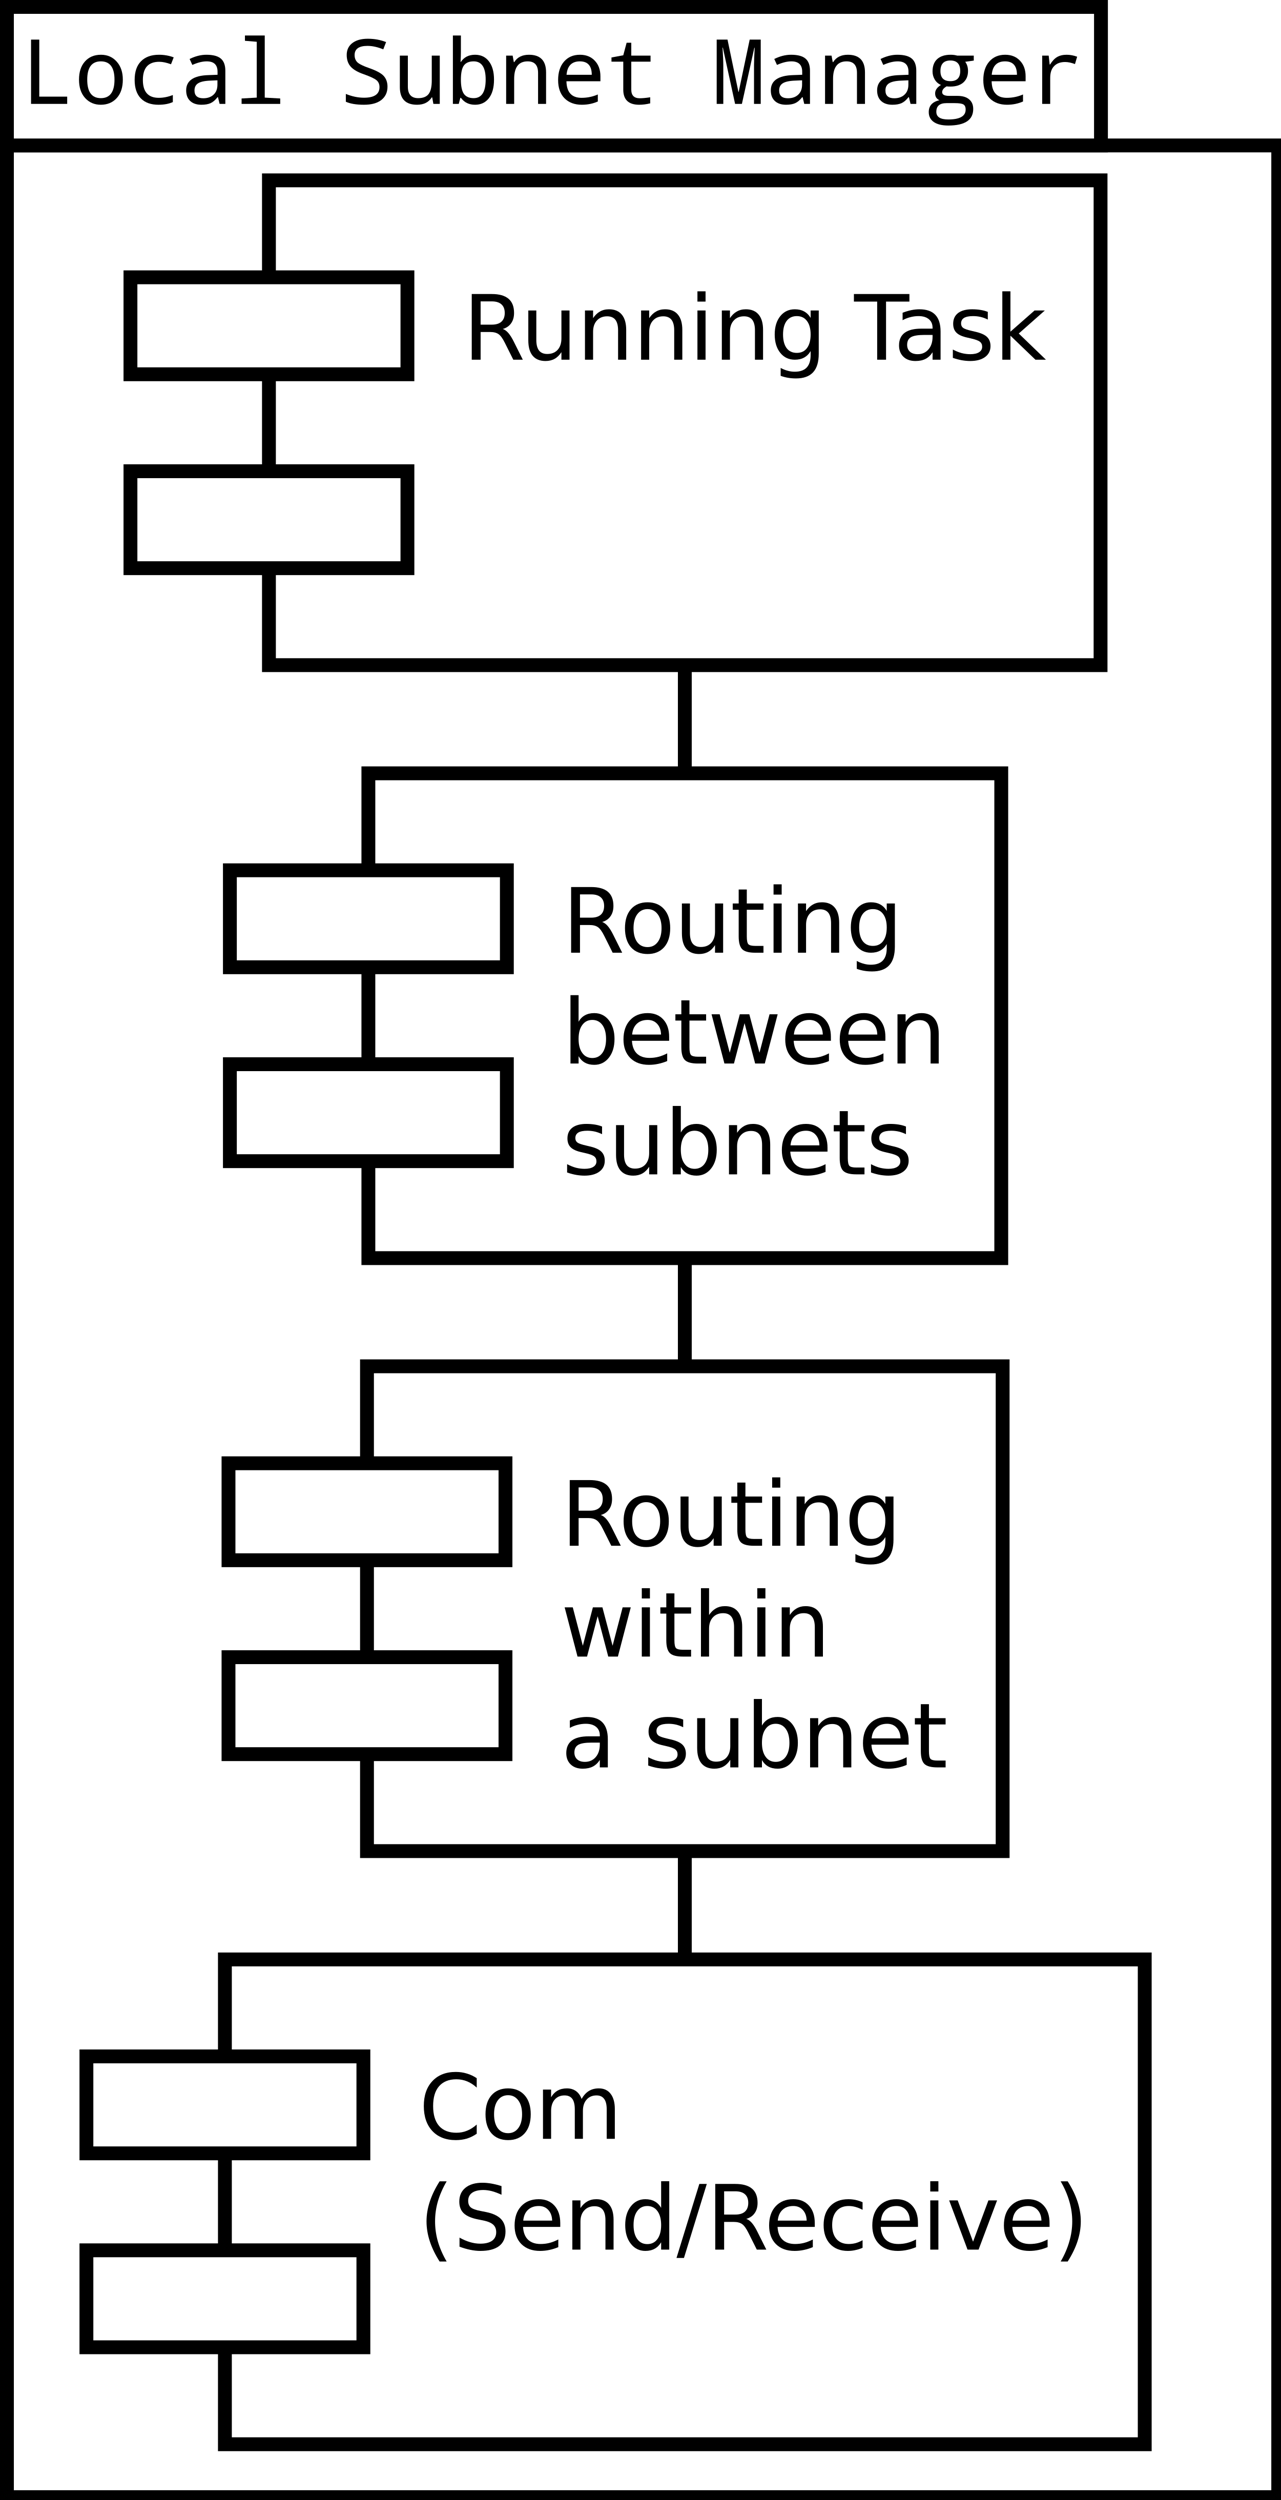 <?xml version="1.0" encoding="UTF-8"?>
<svg xmlns="http://www.w3.org/2000/svg" xmlns:xlink="http://www.w3.org/1999/xlink" width="185pt" height="361pt" viewBox="0 0 185 361" version="1.1">
<defs>
<g>
<symbol overflow="visible" id="glyph0-0">
<path style="stroke:none;" d="M 1.484 0 L 1.484 -9.281 L 2.672 -9.281 L 2.672 -1.047 L 6.703 -1.047 L 6.703 0 Z M 1.484 0 "/>
</symbol>
<symbol overflow="visible" id="glyph0-1">
<path style="stroke:none;" d="M 3.875 0.125 C 2.957 0.125 2.203 -0.203 1.609 -0.859 C 1.023 -1.516 0.734 -2.395 0.734 -3.5 C 0.734 -4.613 1.02 -5.488 1.594 -6.125 C 2.164 -6.77 2.938 -7.094 3.906 -7.094 C 4.832 -7.094 5.586 -6.766 6.172 -6.109 C 6.766 -5.453 7.062 -4.582 7.062 -3.5 C 7.062 -2.375 6.77 -1.488 6.188 -0.844 C 5.602 -0.195 4.832 0.125 3.875 0.125 Z M 3.891 -0.828 C 5.203 -0.828 5.859 -1.719 5.859 -3.5 C 5.859 -5.258 5.203 -6.141 3.891 -6.141 C 2.578 -6.141 1.922 -5.258 1.922 -3.5 C 1.922 -1.719 2.578 -0.828 3.891 -0.828 Z M 3.891 -0.828 "/>
</symbol>
<symbol overflow="visible" id="glyph0-2">
<path style="stroke:none;" d="M 6.734 -6.719 L 6.344 -5.719 C 5.707 -5.957 5.141 -6.078 4.641 -6.078 C 3.066 -6.078 2.281 -5.203 2.281 -3.453 C 2.281 -1.734 3.047 -0.875 4.578 -0.875 C 5.242 -0.875 5.922 -1.008 6.609 -1.281 L 6.609 -0.266 C 6.047 -0.004 5.352 0.125 4.531 0.125 C 3.438 0.125 2.586 -0.18 1.984 -0.797 C 1.391 -1.41 1.094 -2.297 1.094 -3.453 C 1.094 -4.641 1.398 -5.539 2.016 -6.156 C 2.629 -6.781 3.492 -7.094 4.609 -7.094 C 5.359 -7.094 6.066 -6.969 6.734 -6.719 Z M 6.734 -6.719 "/>
</symbol>
<symbol overflow="visible" id="glyph0-3">
<path style="stroke:none;" d="M 5.688 0 L 5.453 -0.969 L 5.391 -0.969 C 5.066 -0.551 4.734 -0.266 4.391 -0.109 C 4.047 0.047 3.602 0.125 3.062 0.125 C 2.375 0.125 1.832 -0.055 1.438 -0.422 C 1.051 -0.785 0.859 -1.297 0.859 -1.953 C 0.859 -3.359 1.938 -4.094 4.094 -4.156 L 5.391 -4.203 L 5.391 -4.641 C 5.391 -5.641 4.867 -6.141 3.828 -6.141 C 3.211 -6.141 2.52 -5.969 1.75 -5.625 L 1.359 -6.484 C 2.18 -6.891 2.988 -7.094 3.781 -7.094 C 4.738 -7.094 5.43 -6.91 5.859 -6.547 C 6.297 -6.18 6.516 -5.594 6.516 -4.781 L 6.516 0 Z M 5.375 -3.406 L 4.344 -3.359 C 3.508 -3.328 2.922 -3.195 2.578 -2.969 C 2.234 -2.75 2.062 -2.406 2.062 -1.938 C 2.062 -1.188 2.484 -0.812 3.328 -0.812 C 3.953 -0.812 4.445 -0.984 4.812 -1.328 C 5.188 -1.672 5.375 -2.156 5.375 -2.781 Z M 5.375 -3.406 "/>
</symbol>
<symbol overflow="visible" id="glyph0-4">
<path style="stroke:none;" d="M 3.375 -8.969 L 1.672 -9.109 L 1.672 -9.875 L 4.531 -9.875 L 4.531 -0.906 L 6.766 -0.781 L 6.766 0 L 1.188 0 L 1.188 -0.781 L 3.375 -0.906 Z M 3.375 -8.969 "/>
</symbol>
<symbol overflow="visible" id="glyph0-5">
<path style="stroke:none;" d=""/>
</symbol>
<symbol overflow="visible" id="glyph0-6">
<path style="stroke:none;" d="M 0.891 -0.312 L 0.891 -1.438 C 1.785 -1.07 2.66 -0.891 3.516 -0.891 C 5.004 -0.891 5.75 -1.398 5.75 -2.422 C 5.75 -2.859 5.598 -3.195 5.297 -3.438 C 4.992 -3.676 4.391 -3.957 3.484 -4.281 C 2.609 -4.582 1.977 -4.945 1.594 -5.375 C 1.207 -5.812 1.016 -6.375 1.016 -7.062 C 1.016 -7.789 1.285 -8.363 1.828 -8.781 C 2.367 -9.195 3.113 -9.406 4.062 -9.406 C 5.031 -9.406 5.91 -9.242 6.703 -8.922 L 6.297 -7.875 C 5.484 -8.207 4.723 -8.375 4.016 -8.375 C 2.773 -8.375 2.156 -7.93 2.156 -7.047 C 2.156 -6.617 2.289 -6.27 2.562 -6 C 2.844 -5.738 3.422 -5.457 4.297 -5.156 C 5.336 -4.789 6.031 -4.41 6.375 -4.016 C 6.727 -3.617 6.906 -3.109 6.906 -2.484 C 6.906 -1.672 6.609 -1.031 6.016 -0.562 C 5.43 -0.102 4.598 0.125 3.516 0.125 C 2.398 0.125 1.523 -0.02 0.891 -0.312 Z M 0.891 -0.312 "/>
</symbol>
<symbol overflow="visible" id="glyph0-7">
<path style="stroke:none;" d="M 5.859 0 L 5.688 -0.938 L 5.625 -0.938 C 5.176 -0.227 4.469 0.125 3.5 0.125 C 1.844 0.125 1.016 -0.723 1.016 -2.422 L 1.016 -6.969 L 2.172 -6.969 L 2.172 -2.484 C 2.172 -1.379 2.672 -0.828 3.672 -0.828 C 4.348 -0.828 4.844 -1.02 5.156 -1.406 C 5.469 -1.801 5.625 -2.453 5.625 -3.359 L 5.625 -6.969 L 6.781 -6.969 L 6.781 0 Z M 5.859 0 "/>
</symbol>
<symbol overflow="visible" id="glyph0-8">
<path style="stroke:none;" d="M 2.156 -0.875 L 2.078 -0.875 L 1.844 0 L 1 0 L 1 -9.875 L 2.156 -9.875 L 2.156 -7.484 C 2.156 -7.141 2.141 -6.664 2.109 -6.062 L 2.156 -6.062 C 2.613 -6.75 3.297 -7.094 4.203 -7.094 C 5.055 -7.094 5.723 -6.773 6.203 -6.141 C 6.691 -5.516 6.938 -4.633 6.938 -3.5 C 6.938 -2.352 6.691 -1.461 6.203 -0.828 C 5.711 -0.191 5.047 0.125 4.203 0.125 C 3.328 0.125 2.645 -0.207 2.156 -0.875 Z M 2.156 -3.5 C 2.156 -2.539 2.301 -1.852 2.594 -1.438 C 2.895 -1.031 3.363 -0.828 4 -0.828 C 5.156 -0.828 5.734 -1.723 5.734 -3.516 C 5.734 -5.266 5.156 -6.141 4 -6.141 C 3.344 -6.141 2.867 -5.938 2.578 -5.531 C 2.297 -5.133 2.156 -4.457 2.156 -3.5 Z M 2.156 -3.5 "/>
</symbol>
<symbol overflow="visible" id="glyph0-9">
<path style="stroke:none;" d="M 5.625 0 L 5.625 -4.484 C 5.625 -5.586 5.125 -6.141 4.125 -6.141 C 2.82 -6.141 2.172 -5.297 2.172 -3.609 L 2.172 0 L 1.016 0 L 1.016 -6.969 L 1.953 -6.969 L 2.125 -6.031 L 2.188 -6.031 C 2.625 -6.738 3.332 -7.094 4.312 -7.094 C 5.957 -7.094 6.781 -6.242 6.781 -4.547 L 6.781 0 Z M 5.625 0 "/>
</symbol>
<symbol overflow="visible" id="glyph0-10">
<path style="stroke:none;" d="M 6.953 -3.266 L 2.047 -3.266 C 2.078 -1.672 2.805 -0.875 4.234 -0.875 C 5.055 -0.875 5.836 -1.035 6.578 -1.359 L 6.578 -0.344 C 5.867 -0.031 5.098 0.125 4.266 0.125 C 3.223 0.125 2.391 -0.188 1.766 -0.812 C 1.148 -1.445 0.844 -2.32 0.844 -3.438 C 0.844 -4.562 1.129 -5.453 1.703 -6.109 C 2.273 -6.766 3.039 -7.094 4 -7.094 C 4.895 -7.094 5.609 -6.805 6.141 -6.234 C 6.68 -5.672 6.953 -4.922 6.953 -3.984 Z M 2.062 -4.203 L 5.703 -4.203 C 5.703 -5.492 5.129 -6.141 3.984 -6.141 C 2.816 -6.141 2.176 -5.492 2.062 -4.203 Z M 2.062 -4.203 "/>
</symbol>
<symbol overflow="visible" id="glyph0-11">
<path style="stroke:none;" d="M 6.469 -0.953 L 6.469 -0.078 C 5.926 0.055 5.395 0.125 4.875 0.125 C 3.344 0.125 2.578 -0.602 2.578 -2.062 L 2.578 -6.094 L 0.875 -6.094 L 0.875 -6.703 L 2.578 -7.016 L 3.062 -8.828 L 3.734 -8.828 L 3.734 -6.969 L 6.516 -6.969 L 6.516 -6.094 L 3.734 -6.094 L 3.734 -2.062 C 3.734 -1.227 4.141 -0.812 4.953 -0.812 C 5.348 -0.812 5.852 -0.859 6.469 -0.953 Z M 6.469 -0.953 "/>
</symbol>
<symbol overflow="visible" id="glyph0-12">
<path style="stroke:none;" d="M 3.375 0 L 1.609 -8.125 L 1.562 -8.125 C 1.633 -7 1.672 -6.141 1.672 -5.547 L 1.672 0 L 0.719 0 L 0.719 -9.281 L 2.281 -9.281 L 3.859 -1.719 L 3.891 -1.719 L 5.484 -9.281 L 7.078 -9.281 L 7.078 0 L 6.109 0 L 6.109 -5.625 C 6.109 -6.062 6.141 -6.891 6.203 -8.109 L 6.156 -8.109 L 4.359 0 Z M 3.375 0 "/>
</symbol>
<symbol overflow="visible" id="glyph0-13">
<path style="stroke:none;" d="M 7.141 -6.969 L 7.141 -6.25 L 5.906 -6.078 C 6.176 -5.723 6.312 -5.273 6.312 -4.734 C 6.312 -4.047 6.086 -3.5 5.641 -3.094 C 5.191 -2.695 4.566 -2.5 3.766 -2.5 C 3.523 -2.5 3.344 -2.508 3.219 -2.531 C 2.789 -2.289 2.578 -2.008 2.578 -1.688 C 2.578 -1.332 2.914 -1.156 3.594 -1.156 L 4.781 -1.156 C 5.52 -1.156 6.082 -0.988 6.469 -0.656 C 6.863 -0.332 7.062 0.129 7.062 0.734 C 7.062 2.328 5.863 3.125 3.469 3.125 C 2.551 3.125 1.848 2.953 1.359 2.609 C 0.879 2.266 0.641 1.789 0.641 1.188 C 0.641 0.281 1.148 -0.289 2.172 -0.531 C 1.766 -0.727 1.562 -1.055 1.562 -1.516 C 1.562 -1.984 1.844 -2.391 2.406 -2.734 C 2.031 -2.891 1.734 -3.145 1.516 -3.5 C 1.297 -3.863 1.188 -4.258 1.188 -4.688 C 1.188 -5.457 1.41 -6.051 1.859 -6.469 C 2.316 -6.883 2.961 -7.094 3.797 -7.094 C 4.16 -7.094 4.477 -7.051 4.75 -6.969 Z M 3.766 -3.281 C 4.711 -3.281 5.188 -3.77 5.188 -4.75 C 5.188 -5.758 4.711 -6.266 3.766 -6.266 C 2.805 -6.266 2.328 -5.754 2.328 -4.734 C 2.328 -3.766 2.805 -3.281 3.766 -3.281 Z M 4.391 -0.109 L 3.203 -0.109 C 2.223 -0.109 1.734 0.305 1.734 1.141 C 1.734 1.879 2.305 2.25 3.453 2.25 C 5.129 2.25 5.969 1.773 5.969 0.828 C 5.969 0.453 5.859 0.203 5.641 0.078 C 5.43 -0.047 5.016 -0.109 4.391 -0.109 Z M 4.391 -0.109 "/>
</symbol>
<symbol overflow="visible" id="glyph0-14">
<path style="stroke:none;" d="M 6.719 -6.812 L 6.406 -5.75 C 5.883 -5.945 5.41 -6.047 4.984 -6.047 C 4.297 -6.047 3.766 -5.848 3.391 -5.453 C 3.016 -5.066 2.828 -4.504 2.828 -3.766 L 2.828 0 L 1.672 0 L 1.672 -6.969 L 2.609 -6.969 L 2.75 -5.688 L 2.812 -5.688 C 3.125 -6.195 3.461 -6.555 3.828 -6.766 C 4.203 -6.984 4.66 -7.094 5.203 -7.094 C 5.703 -7.094 6.207 -7 6.719 -6.812 Z M 6.719 -6.812 "/>
</symbol>
<symbol overflow="visible" id="glyph1-0">
<path style="stroke:none;" d="M 8.375 -8.75 L 8.375 -7.391 C 7.938 -7.797 7.473 -8.098 6.984 -8.297 C 6.504 -8.492 5.988 -8.594 5.438 -8.594 C 4.352 -8.594 3.52 -8.258 2.938 -7.594 C 2.363 -6.938 2.078 -5.984 2.078 -4.734 C 2.078 -3.484 2.363 -2.523 2.938 -1.859 C 3.52 -1.203 4.352 -0.875 5.438 -0.875 C 5.988 -0.875 6.504 -0.973 6.984 -1.172 C 7.473 -1.367 7.938 -1.664 8.375 -2.062 L 8.375 -0.734 C 7.926 -0.422 7.453 -0.188 6.953 -0.031 C 6.453 0.113 5.922 0.188 5.359 0.188 C 3.922 0.188 2.789 -0.25 1.969 -1.125 C 1.145 -2.008 0.734 -3.211 0.734 -4.734 C 0.734 -6.254 1.145 -7.453 1.969 -8.328 C 2.789 -9.211 3.922 -9.656 5.359 -9.656 C 5.922 -9.656 6.453 -9.578 6.953 -9.422 C 7.461 -9.273 7.938 -9.051 8.375 -8.75 Z M 8.375 -8.75 "/>
</symbol>
<symbol overflow="visible" id="glyph1-1">
<path style="stroke:none;" d="M 3.984 -6.297 C 3.359 -6.297 2.863 -6.051 2.5 -5.562 C 2.133 -5.07 1.953 -4.398 1.953 -3.547 C 1.953 -2.691 2.129 -2.02 2.484 -1.531 C 2.848 -1.051 3.348 -0.812 3.984 -0.812 C 4.598 -0.812 5.086 -1.055 5.453 -1.547 C 5.816 -2.035 6 -2.703 6 -3.547 C 6 -4.391 5.816 -5.055 5.453 -5.547 C 5.086 -6.047 4.598 -6.297 3.984 -6.297 Z M 3.984 -7.281 C 4.992 -7.281 5.789 -6.945 6.375 -6.281 C 6.957 -5.625 7.25 -4.711 7.25 -3.547 C 7.25 -2.379 6.957 -1.461 6.375 -0.797 C 5.789 -0.141 4.992 0.188 3.984 0.188 C 2.961 0.188 2.16 -0.141 1.578 -0.797 C 1.004 -1.461 0.719 -2.379 0.719 -3.547 C 0.719 -4.711 1.004 -5.625 1.578 -6.281 C 2.16 -6.945 2.961 -7.281 3.984 -7.281 Z M 3.984 -7.281 "/>
</symbol>
<symbol overflow="visible" id="glyph1-2">
<path style="stroke:none;" d="M 6.766 -5.75 C 7.055 -6.27 7.406 -6.656 7.812 -6.906 C 8.219 -7.156 8.695 -7.281 9.25 -7.281 C 9.988 -7.281 10.555 -7.02 10.953 -6.5 C 11.359 -5.977 11.562 -5.242 11.562 -4.297 L 11.562 0 L 10.391 0 L 10.391 -4.25 C 10.391 -4.938 10.266 -5.441 10.016 -5.766 C 9.773 -6.098 9.41 -6.266 8.922 -6.266 C 8.316 -6.266 7.836 -6.062 7.484 -5.656 C 7.129 -5.258 6.953 -4.711 6.953 -4.016 L 6.953 0 L 5.781 0 L 5.781 -4.25 C 5.781 -4.938 5.66 -5.441 5.422 -5.766 C 5.18 -6.098 4.805 -6.266 4.297 -6.266 C 3.703 -6.266 3.227 -6.062 2.875 -5.656 C 2.531 -5.25 2.359 -4.703 2.359 -4.016 L 2.359 0 L 1.188 0 L 1.188 -7.109 L 2.359 -7.109 L 2.359 -6 C 2.617 -6.438 2.938 -6.758 3.312 -6.969 C 3.688 -7.176 4.129 -7.281 4.641 -7.281 C 5.16 -7.281 5.598 -7.148 5.953 -6.891 C 6.316 -6.629 6.586 -6.25 6.766 -5.75 Z M 6.766 -5.75 "/>
</symbol>
<symbol overflow="visible" id="glyph1-3">
<path style="stroke:none;" d="M 4.031 -9.859 C 3.469 -8.891 3.047 -7.926 2.766 -6.969 C 2.492 -6.02 2.359 -5.055 2.359 -4.078 C 2.359 -3.098 2.492 -2.129 2.766 -1.172 C 3.047 -0.211 3.469 0.75 4.031 1.719 L 3.016 1.719 C 2.379 0.719 1.906 -0.258 1.594 -1.219 C 1.281 -2.176 1.125 -3.129 1.125 -4.078 C 1.125 -5.023 1.281 -5.973 1.594 -6.922 C 1.906 -7.879 2.379 -8.859 3.016 -9.859 Z M 4.031 -9.859 "/>
</symbol>
<symbol overflow="visible" id="glyph1-4">
<path style="stroke:none;" d="M 6.953 -9.172 L 6.953 -7.922 C 6.473 -8.148 6.016 -8.32 5.578 -8.438 C 5.148 -8.551 4.734 -8.609 4.328 -8.609 C 3.629 -8.609 3.086 -8.473 2.703 -8.203 C 2.328 -7.93 2.141 -7.547 2.141 -7.047 C 2.141 -6.629 2.266 -6.312 2.516 -6.094 C 2.773 -5.883 3.254 -5.711 3.953 -5.578 L 4.734 -5.422 C 5.68 -5.234 6.383 -4.91 6.844 -4.453 C 7.301 -3.992 7.531 -3.379 7.531 -2.609 C 7.531 -1.691 7.223 -0.992 6.609 -0.516 C 5.992 -0.047 5.086 0.188 3.891 0.188 C 3.441 0.188 2.961 0.133 2.453 0.031 C 1.953 -0.07 1.43 -0.223 0.891 -0.422 L 0.891 -1.734 C 1.41 -1.441 1.922 -1.223 2.422 -1.078 C 2.922 -0.93 3.41 -0.859 3.891 -0.859 C 4.629 -0.859 5.195 -1 5.594 -1.281 C 5.988 -1.57 6.188 -1.984 6.188 -2.516 C 6.188 -2.984 6.039 -3.348 5.75 -3.609 C 5.469 -3.867 5.004 -4.066 4.359 -4.203 L 3.578 -4.359 C 2.617 -4.547 1.926 -4.844 1.5 -5.25 C 1.07 -5.656 0.859 -6.219 0.859 -6.938 C 0.859 -7.781 1.148 -8.441 1.734 -8.922 C 2.328 -9.41 3.145 -9.656 4.188 -9.656 C 4.625 -9.656 5.07 -9.613 5.531 -9.531 C 6 -9.445 6.473 -9.328 6.953 -9.172 Z M 6.953 -9.172 "/>
</symbol>
<symbol overflow="visible" id="glyph1-5">
<path style="stroke:none;" d="M 7.312 -3.844 L 7.312 -3.281 L 1.938 -3.281 C 1.988 -2.469 2.227 -1.852 2.656 -1.438 C 3.094 -1.02 3.695 -0.812 4.469 -0.812 C 4.914 -0.812 5.348 -0.863 5.766 -0.969 C 6.191 -1.082 6.613 -1.25 7.031 -1.469 L 7.031 -0.359 C 6.613 -0.18 6.18 -0.047 5.734 0.047 C 5.297 0.141 4.852 0.188 4.406 0.188 C 3.27 0.188 2.367 -0.141 1.703 -0.797 C 1.047 -1.461 0.719 -2.359 0.719 -3.484 C 0.719 -4.648 1.031 -5.57 1.656 -6.25 C 2.289 -6.938 3.141 -7.281 4.203 -7.281 C 5.16 -7.281 5.914 -6.973 6.469 -6.359 C 7.031 -5.742 7.312 -4.906 7.312 -3.844 Z M 6.141 -4.188 C 6.129 -4.82 5.945 -5.332 5.594 -5.719 C 5.25 -6.102 4.789 -6.297 4.219 -6.297 C 3.562 -6.297 3.035 -6.109 2.641 -5.734 C 2.254 -5.367 2.031 -4.852 1.969 -4.188 Z M 6.141 -4.188 "/>
</symbol>
<symbol overflow="visible" id="glyph1-6">
<path style="stroke:none;" d="M 7.141 -4.297 L 7.141 0 L 5.969 0 L 5.969 -4.25 C 5.969 -4.926 5.836 -5.43 5.578 -5.766 C 5.316 -6.098 4.922 -6.266 4.391 -6.266 C 3.766 -6.266 3.27 -6.062 2.906 -5.656 C 2.539 -5.258 2.359 -4.711 2.359 -4.016 L 2.359 0 L 1.188 0 L 1.188 -7.109 L 2.359 -7.109 L 2.359 -6 C 2.641 -6.426 2.969 -6.742 3.344 -6.953 C 3.719 -7.172 4.156 -7.281 4.656 -7.281 C 5.469 -7.281 6.082 -7.023 6.5 -6.516 C 6.926 -6.016 7.141 -5.273 7.141 -4.297 Z M 7.141 -4.297 "/>
</symbol>
<symbol overflow="visible" id="glyph1-7">
<path style="stroke:none;" d="M 5.906 -6.031 L 5.906 -9.875 L 7.078 -9.875 L 7.078 0 L 5.906 0 L 5.906 -1.062 C 5.656 -0.645 5.344 -0.332 4.969 -0.125 C 4.594 0.082 4.145 0.188 3.625 0.188 C 2.77 0.188 2.07 -0.156 1.531 -0.844 C 0.988 -1.531 0.719 -2.43 0.719 -3.547 C 0.719 -4.66 0.988 -5.562 1.531 -6.25 C 2.07 -6.938 2.77 -7.281 3.625 -7.281 C 4.145 -7.281 4.594 -7.176 4.969 -6.969 C 5.344 -6.77 5.656 -6.457 5.906 -6.031 Z M 1.922 -3.547 C 1.922 -2.691 2.098 -2.02 2.453 -1.531 C 2.805 -1.039 3.289 -0.797 3.906 -0.797 C 4.531 -0.797 5.02 -1.039 5.375 -1.531 C 5.727 -2.02 5.906 -2.691 5.906 -3.547 C 5.906 -4.41 5.727 -5.082 5.375 -5.562 C 5.02 -6.051 4.531 -6.297 3.906 -6.297 C 3.289 -6.297 2.805 -6.051 2.453 -5.562 C 2.098 -5.082 1.922 -4.41 1.922 -3.547 Z M 1.922 -3.547 "/>
</symbol>
<symbol overflow="visible" id="glyph1-8">
<path style="stroke:none;" d="M 3.297 -9.484 L 4.375 -9.484 L 1.078 1.203 L 0 1.203 Z M 3.297 -9.484 "/>
</symbol>
<symbol overflow="visible" id="glyph1-9">
<path style="stroke:none;" d="M 5.766 -4.438 C 6.047 -4.344 6.316 -4.145 6.578 -3.844 C 6.836 -3.539 7.098 -3.125 7.359 -2.594 L 8.656 0 L 7.281 0 L 6.062 -2.438 C 5.75 -3.07 5.445 -3.488 5.156 -3.688 C 4.863 -3.895 4.461 -4 3.953 -4 L 2.562 -4 L 2.562 0 L 1.281 0 L 1.281 -9.484 L 4.172 -9.484 C 5.254 -9.484 6.062 -9.254 6.594 -8.797 C 7.125 -8.348 7.391 -7.664 7.391 -6.75 C 7.391 -6.156 7.25 -5.66 6.969 -5.266 C 6.695 -4.867 6.297 -4.594 5.766 -4.438 Z M 2.562 -8.422 L 2.562 -5.062 L 4.172 -5.062 C 4.785 -5.062 5.25 -5.203 5.562 -5.484 C 5.883 -5.773 6.047 -6.195 6.047 -6.75 C 6.047 -7.301 5.883 -7.719 5.562 -8 C 5.25 -8.281 4.785 -8.422 4.172 -8.422 Z M 2.562 -8.422 "/>
</symbol>
<symbol overflow="visible" id="glyph1-10">
<path style="stroke:none;" d="M 6.344 -6.844 L 6.344 -5.75 C 6.008 -5.926 5.676 -6.062 5.344 -6.156 C 5.008 -6.25 4.676 -6.297 4.344 -6.297 C 3.582 -6.297 2.992 -6.051 2.578 -5.562 C 2.16 -5.082 1.953 -4.41 1.953 -3.547 C 1.953 -2.68 2.16 -2.008 2.578 -1.531 C 2.992 -1.051 3.582 -0.812 4.344 -0.812 C 4.676 -0.812 5.008 -0.852 5.344 -0.938 C 5.676 -1.031 6.008 -1.172 6.344 -1.359 L 6.344 -0.266 C 6.02 -0.117 5.68 -0.008 5.328 0.062 C 4.984 0.145 4.613 0.188 4.219 0.188 C 3.145 0.188 2.289 -0.145 1.656 -0.812 C 1.031 -1.488 0.719 -2.398 0.719 -3.547 C 0.719 -4.703 1.035 -5.613 1.672 -6.281 C 2.305 -6.945 3.18 -7.281 4.297 -7.281 C 4.648 -7.281 5 -7.242 5.344 -7.172 C 5.688 -7.098 6.02 -6.988 6.344 -6.844 Z M 6.344 -6.844 "/>
</symbol>
<symbol overflow="visible" id="glyph1-11">
<path style="stroke:none;" d="M 1.219 -7.109 L 2.391 -7.109 L 2.391 0 L 1.219 0 Z M 1.219 -9.875 L 2.391 -9.875 L 2.391 -8.391 L 1.219 -8.391 Z M 1.219 -9.875 "/>
</symbol>
<symbol overflow="visible" id="glyph1-12">
<path style="stroke:none;" d="M 0.391 -7.109 L 1.625 -7.109 L 3.844 -1.141 L 6.062 -7.109 L 7.312 -7.109 L 4.641 0 L 3.047 0 Z M 0.391 -7.109 "/>
</symbol>
<symbol overflow="visible" id="glyph1-13">
<path style="stroke:none;" d="M 1.047 -9.859 L 2.062 -9.859 C 2.695 -8.859 3.172 -7.879 3.484 -6.922 C 3.797 -5.973 3.953 -5.023 3.953 -4.078 C 3.953 -3.129 3.797 -2.176 3.484 -1.219 C 3.172 -0.258 2.695 0.719 2.062 1.719 L 1.047 1.719 C 1.609 0.75 2.023 -0.211 2.297 -1.172 C 2.578 -2.129 2.719 -3.098 2.719 -4.078 C 2.719 -5.055 2.578 -6.02 2.297 -6.969 C 2.023 -7.926 1.609 -8.891 1.047 -9.859 Z M 1.047 -9.859 "/>
</symbol>
<symbol overflow="visible" id="glyph1-14">
<path style="stroke:none;" d="M 1.109 -2.812 L 1.109 -7.109 L 2.266 -7.109 L 2.266 -2.844 C 2.266 -2.176 2.395 -1.672 2.656 -1.328 C 2.926 -0.992 3.32 -0.828 3.844 -0.828 C 4.477 -0.828 4.977 -1.023 5.344 -1.422 C 5.707 -1.828 5.891 -2.379 5.891 -3.078 L 5.891 -7.109 L 7.062 -7.109 L 7.062 0 L 5.891 0 L 5.891 -1.094 C 5.609 -0.656 5.281 -0.332 4.906 -0.125 C 4.531 0.082 4.094 0.188 3.594 0.188 C 2.781 0.188 2.16 -0.066 1.734 -0.578 C 1.316 -1.086 1.109 -1.832 1.109 -2.812 Z M 4.047 -7.281 Z M 4.047 -7.281 "/>
</symbol>
<symbol overflow="visible" id="glyph1-15">
<path style="stroke:none;" d="M 5.906 -3.641 C 5.906 -4.484 5.727 -5.133 5.375 -5.594 C 5.031 -6.062 4.539 -6.297 3.906 -6.297 C 3.281 -6.297 2.789 -6.062 2.438 -5.594 C 2.094 -5.133 1.922 -4.484 1.922 -3.641 C 1.922 -2.797 2.094 -2.141 2.438 -1.672 C 2.789 -1.211 3.281 -0.984 3.906 -0.984 C 4.539 -0.984 5.031 -1.211 5.375 -1.672 C 5.727 -2.141 5.906 -2.797 5.906 -3.641 Z M 7.078 -0.875 C 7.078 0.332 6.805 1.227 6.266 1.812 C 5.723 2.406 4.898 2.703 3.797 2.703 C 3.391 2.703 3.004 2.672 2.641 2.609 C 2.273 2.547 1.922 2.453 1.578 2.328 L 1.578 1.188 C 1.922 1.375 2.258 1.508 2.594 1.594 C 2.926 1.688 3.266 1.734 3.609 1.734 C 4.379 1.734 4.953 1.535 5.328 1.141 C 5.711 0.742 5.906 0.141 5.906 -0.672 L 5.906 -1.25 C 5.664 -0.832 5.352 -0.52 4.969 -0.312 C 4.594 -0.102 4.145 0 3.625 0 C 2.75 0 2.047 -0.332 1.516 -1 C 0.984 -1.664 0.719 -2.547 0.719 -3.641 C 0.719 -4.734 0.984 -5.613 1.516 -6.281 C 2.047 -6.945 2.75 -7.281 3.625 -7.281 C 4.145 -7.281 4.594 -7.176 4.969 -6.969 C 5.352 -6.758 5.664 -6.445 5.906 -6.031 L 5.906 -7.109 L 7.078 -7.109 Z M 7.078 -0.875 "/>
</symbol>
<symbol overflow="visible" id="glyph1-16">
<path style="stroke:none;" d=""/>
</symbol>
<symbol overflow="visible" id="glyph1-17">
<path style="stroke:none;" d="M -0.031 -9.484 L 7.984 -9.484 L 7.984 -8.391 L 4.609 -8.391 L 4.609 0 L 3.328 0 L 3.328 -8.391 L -0.031 -8.391 Z M -0.031 -9.484 "/>
</symbol>
<symbol overflow="visible" id="glyph1-18">
<path style="stroke:none;" d="M 4.453 -3.578 C 3.516 -3.578 2.863 -3.469 2.5 -3.25 C 2.133 -3.031 1.953 -2.66 1.953 -2.141 C 1.953 -1.734 2.086 -1.406 2.359 -1.156 C 2.629 -0.914 3 -0.797 3.469 -0.797 C 4.113 -0.797 4.633 -1.023 5.031 -1.484 C 5.426 -1.941 5.625 -2.551 5.625 -3.312 L 5.625 -3.578 Z M 6.781 -4.062 L 6.781 0 L 5.625 0 L 5.625 -1.078 C 5.352 -0.648 5.02 -0.332 4.625 -0.125 C 4.227 0.082 3.738 0.188 3.156 0.188 C 2.426 0.188 1.848 -0.016 1.422 -0.422 C 0.992 -0.836 0.781 -1.383 0.781 -2.062 C 0.781 -2.863 1.047 -3.469 1.578 -3.875 C 2.117 -4.281 2.922 -4.484 3.984 -4.484 L 5.625 -4.484 L 5.625 -4.609 C 5.625 -5.141 5.445 -5.551 5.094 -5.844 C 4.738 -6.145 4.238 -6.297 3.594 -6.297 C 3.188 -6.297 2.789 -6.242 2.406 -6.141 C 2.02 -6.047 1.648 -5.898 1.297 -5.703 L 1.297 -6.781 C 1.723 -6.945 2.141 -7.07 2.547 -7.156 C 2.953 -7.238 3.344 -7.281 3.719 -7.281 C 4.75 -7.281 5.516 -7.016 6.016 -6.484 C 6.523 -5.953 6.781 -5.145 6.781 -4.062 Z M 6.781 -4.062 "/>
</symbol>
<symbol overflow="visible" id="glyph1-19">
<path style="stroke:none;" d="M 5.75 -6.906 L 5.75 -5.797 C 5.426 -5.961 5.086 -6.086 4.734 -6.172 C 4.379 -6.254 4.008 -6.297 3.625 -6.297 C 3.039 -6.297 2.602 -6.207 2.312 -6.031 C 2.031 -5.852 1.891 -5.586 1.891 -5.234 C 1.891 -4.961 1.988 -4.75 2.188 -4.594 C 2.395 -4.445 2.816 -4.301 3.453 -4.156 L 3.844 -4.062 C 4.676 -3.883 5.266 -3.633 5.609 -3.312 C 5.961 -2.988 6.141 -2.539 6.141 -1.969 C 6.141 -1.301 5.879 -0.773 5.359 -0.391 C 4.836 -0.004 4.117 0.188 3.203 0.188 C 2.816 0.188 2.414 0.148 2 0.078 C 1.594 0.004 1.16 -0.109 0.703 -0.266 L 0.703 -1.469 C 1.141 -1.238 1.566 -1.066 1.984 -0.953 C 2.398 -0.848 2.812 -0.797 3.219 -0.797 C 3.77 -0.797 4.191 -0.891 4.484 -1.078 C 4.785 -1.266 4.938 -1.531 4.938 -1.875 C 4.938 -2.188 4.828 -2.426 4.609 -2.594 C 4.398 -2.77 3.938 -2.938 3.219 -3.094 L 2.812 -3.188 C 2.082 -3.344 1.555 -3.578 1.234 -3.891 C 0.91 -4.203 0.75 -4.633 0.75 -5.188 C 0.75 -5.852 0.984 -6.367 1.453 -6.734 C 1.93 -7.098 2.609 -7.281 3.484 -7.281 C 3.91 -7.281 4.316 -7.25 4.703 -7.188 C 5.086 -7.125 5.438 -7.031 5.75 -6.906 Z M 5.75 -6.906 "/>
</symbol>
<symbol overflow="visible" id="glyph1-20">
<path style="stroke:none;" d="M 1.188 -9.875 L 2.359 -9.875 L 2.359 -4.047 L 5.844 -7.109 L 7.328 -7.109 L 3.562 -3.781 L 7.484 0 L 5.969 0 L 2.359 -3.469 L 2.359 0 L 1.188 0 Z M 1.188 -9.875 "/>
</symbol>
<symbol overflow="visible" id="glyph1-21">
<path style="stroke:none;" d="M 2.375 -9.125 L 2.375 -7.109 L 4.781 -7.109 L 4.781 -6.203 L 2.375 -6.203 L 2.375 -2.344 C 2.375 -1.758 2.453 -1.383 2.609 -1.219 C 2.773 -1.062 3.102 -0.984 3.594 -0.984 L 4.781 -0.984 L 4.781 0 L 3.594 0 C 2.688 0 2.062 -0.164 1.719 -0.5 C 1.375 -0.844 1.203 -1.457 1.203 -2.344 L 1.203 -6.203 L 0.344 -6.203 L 0.344 -7.109 L 1.203 -7.109 L 1.203 -9.125 Z M 2.375 -9.125 "/>
</symbol>
<symbol overflow="visible" id="glyph1-22">
<path style="stroke:none;" d="M 6.328 -3.547 C 6.328 -4.41 6.148 -5.082 5.797 -5.562 C 5.441 -6.051 4.957 -6.297 4.344 -6.297 C 3.727 -6.297 3.242 -6.051 2.891 -5.562 C 2.535 -5.082 2.359 -4.41 2.359 -3.547 C 2.359 -2.691 2.535 -2.02 2.891 -1.531 C 3.242 -1.039 3.727 -0.797 4.344 -0.797 C 4.957 -0.797 5.441 -1.039 5.797 -1.531 C 6.148 -2.02 6.328 -2.691 6.328 -3.547 Z M 2.359 -6.031 C 2.598 -6.457 2.906 -6.77 3.281 -6.969 C 3.656 -7.176 4.102 -7.281 4.625 -7.281 C 5.488 -7.281 6.191 -6.938 6.734 -6.25 C 7.273 -5.562 7.547 -4.66 7.547 -3.547 C 7.547 -2.43 7.273 -1.531 6.734 -0.844 C 6.191 -0.156 5.488 0.188 4.625 0.188 C 4.102 0.188 3.656 0.082 3.281 -0.125 C 2.906 -0.332 2.598 -0.645 2.359 -1.062 L 2.359 0 L 1.188 0 L 1.188 -9.875 L 2.359 -9.875 Z M 2.359 -6.031 "/>
</symbol>
<symbol overflow="visible" id="glyph1-23">
<path style="stroke:none;" d="M 0.547 -7.109 L 1.719 -7.109 L 3.172 -1.562 L 4.625 -7.109 L 6 -7.109 L 7.469 -1.562 L 8.922 -7.109 L 10.094 -7.109 L 8.234 0 L 6.844 0 L 5.312 -5.828 L 3.781 0 L 2.406 0 Z M 0.547 -7.109 "/>
</symbol>
<symbol overflow="visible" id="glyph1-24">
<path style="stroke:none;" d="M 7.141 -4.297 L 7.141 0 L 5.969 0 L 5.969 -4.25 C 5.969 -4.926 5.836 -5.43 5.578 -5.766 C 5.316 -6.098 4.922 -6.266 4.391 -6.266 C 3.766 -6.266 3.27 -6.062 2.906 -5.656 C 2.539 -5.258 2.359 -4.711 2.359 -4.016 L 2.359 0 L 1.188 0 L 1.188 -9.875 L 2.359 -9.875 L 2.359 -6 C 2.641 -6.426 2.969 -6.742 3.344 -6.953 C 3.719 -7.172 4.156 -7.281 4.656 -7.281 C 5.469 -7.281 6.082 -7.023 6.5 -6.516 C 6.926 -6.016 7.141 -5.273 7.141 -4.297 Z M 7.141 -4.297 "/>
</symbol>
</g>
</defs>
<g id="surface473092">
<rect x="0" y="0" width="185" height="361" style="fill:rgb(100%,100%,100%);fill-opacity:1;stroke:none;"/>
<path style="fill-rule:evenodd;fill:rgb(100%,100%,100%);fill-opacity:1;stroke-width:0.1;stroke-linecap:butt;stroke-linejoin:miter;stroke:rgb(0%,0%,0%);stroke-opacity:1;stroke-miterlimit:10;" d="M 4.875 5.145 L 14.055 5.145 L 14.055 22.123 L 4.875 22.123 Z M 4.875 5.145 " transform="matrix(20,0,0,20,-96.5,-81.9)"/>
<path style="fill-rule:evenodd;fill:rgb(100%,100%,100%);fill-opacity:1;stroke-width:0.1;stroke-linecap:butt;stroke-linejoin:miter;stroke:rgb(0%,0%,0%);stroke-opacity:1;stroke-miterlimit:10;" d="M 4.875 4.145 L 12.775 4.145 L 12.775 5.145 L 4.875 5.145 Z M 4.875 4.145 " transform="matrix(20,0,0,20,-96.5,-81.9)"/>
<g style="fill:rgb(0%,0%,0%);fill-opacity:1;">
  <use xlink:href="#glyph0-0" x="3" y="15"/>
  <use xlink:href="#glyph0-1" x="10.676" y="15"/>
  <use xlink:href="#glyph0-2" x="18.352" y="15"/>
  <use xlink:href="#glyph0-3" x="26.027" y="15"/>
  <use xlink:href="#glyph0-4" x="33.703" y="15"/>
  <use xlink:href="#glyph0-5" x="41.379" y="15"/>
  <use xlink:href="#glyph0-6" x="49.055" y="15"/>
  <use xlink:href="#glyph0-7" x="56.73" y="15"/>
  <use xlink:href="#glyph0-8" x="64.406" y="15"/>
  <use xlink:href="#glyph0-9" x="72.082" y="15"/>
  <use xlink:href="#glyph0-10" x="79.758" y="15"/>
  <use xlink:href="#glyph0-11" x="87.434" y="15"/>
  <use xlink:href="#glyph0-5" x="95.109" y="15"/>
  <use xlink:href="#glyph0-12" x="102.785" y="15"/>
  <use xlink:href="#glyph0-3" x="110.461" y="15"/>
  <use xlink:href="#glyph0-9" x="118.137" y="15"/>
  <use xlink:href="#glyph0-3" x="125.812" y="15"/>
  <use xlink:href="#glyph0-13" x="133.488" y="15"/>
  <use xlink:href="#glyph0-10" x="141.164" y="15"/>
  <use xlink:href="#glyph0-14" x="148.84" y="15"/>
</g>
<path style="fill-rule:evenodd;fill:rgb(100%,100%,100%);fill-opacity:1;stroke-width:0.1;stroke-linecap:butt;stroke-linejoin:miter;stroke:rgb(0%,0%,0%);stroke-opacity:1;stroke-miterlimit:10;" d="M 6.449 18.241 L 13.091 18.241 L 13.091 21.741 L 6.449 21.741 Z M 6.449 18.241 " transform="matrix(20,0,0,20,-96.5,-81.9)"/>
<path style="fill-rule:evenodd;fill:rgb(100%,100%,100%);fill-opacity:1;stroke-width:0.1;stroke-linecap:butt;stroke-linejoin:miter;stroke:rgb(0%,0%,0%);stroke-opacity:1;stroke-miterlimit:10;" d="M 5.449 18.941 L 7.449 18.941 L 7.449 19.641 L 5.449 19.641 Z M 5.449 18.941 " transform="matrix(20,0,0,20,-96.5,-81.9)"/>
<path style="fill-rule:evenodd;fill:rgb(100%,100%,100%);fill-opacity:1;stroke-width:0.1;stroke-linecap:butt;stroke-linejoin:miter;stroke:rgb(0%,0%,0%);stroke-opacity:1;stroke-miterlimit:10;" d="M 5.449 20.341 L 7.449 20.341 L 7.449 21.041 L 5.449 21.041 Z M 5.449 20.341 " transform="matrix(20,0,0,20,-96.5,-81.9)"/>
<g style="fill:rgb(0%,0%,0%);fill-opacity:1;">
  <use xlink:href="#glyph1-0" x="60.473" y="308.82"/>
  <use xlink:href="#glyph1-1" x="69.398" y="308.82"/>
  <use xlink:href="#glyph1-2" x="77.23" y="308.82"/>
</g>
<g style="fill:rgb(0%,0%,0%);fill-opacity:1;">
  <use xlink:href="#glyph1-3" x="60.473" y="324.82"/>
  <use xlink:href="#glyph1-4" x="65.473" y="324.82"/>
  <use xlink:href="#glyph1-5" x="73.598" y="324.82"/>
  <use xlink:href="#glyph1-6" x="81.469" y="324.82"/>
  <use xlink:href="#glyph1-7" x="89.574" y="324.82"/>
  <use xlink:href="#glyph1-8" x="97.699" y="324.82"/>
  <use xlink:href="#glyph1-9" x="102.016" y="324.82"/>
  <use xlink:href="#glyph1-5" x="110.355" y="324.82"/>
  <use xlink:href="#glyph1-10" x="118.227" y="324.82"/>
  <use xlink:href="#glyph1-5" x="125.258" y="324.82"/>
  <use xlink:href="#glyph1-11" x="133.129" y="324.82"/>
  <use xlink:href="#glyph1-12" x="136.684" y="324.82"/>
  <use xlink:href="#glyph1-5" x="144.262" y="324.82"/>
  <use xlink:href="#glyph1-13" x="152.133" y="324.82"/>
</g>
<path style="fill-rule:evenodd;fill:rgb(100%,100%,100%);fill-opacity:1;stroke-width:0.1;stroke-linecap:butt;stroke-linejoin:miter;stroke:rgb(0%,0%,0%);stroke-opacity:1;stroke-miterlimit:10;" d="M 6.767 5.397 L 12.772 5.397 L 12.772 8.897 L 6.767 8.897 Z M 6.767 5.397 " transform="matrix(20,0,0,20,-96.5,-81.9)"/>
<path style="fill-rule:evenodd;fill:rgb(100%,100%,100%);fill-opacity:1;stroke-width:0.1;stroke-linecap:butt;stroke-linejoin:miter;stroke:rgb(0%,0%,0%);stroke-opacity:1;stroke-miterlimit:10;" d="M 5.767 6.097 L 7.767 6.097 L 7.767 6.797 L 5.767 6.797 Z M 5.767 6.097 " transform="matrix(20,0,0,20,-96.5,-81.9)"/>
<path style="fill-rule:evenodd;fill:rgb(100%,100%,100%);fill-opacity:1;stroke-width:0.1;stroke-linecap:butt;stroke-linejoin:miter;stroke:rgb(0%,0%,0%);stroke-opacity:1;stroke-miterlimit:10;" d="M 5.767 7.497 L 7.767 7.497 L 7.767 8.197 L 5.767 8.197 Z M 5.767 7.497 " transform="matrix(20,0,0,20,-96.5,-81.9)"/>
<g style="fill:rgb(0%,0%,0%);fill-opacity:1;">
  <use xlink:href="#glyph1-9" x="66.848" y="51.938"/>
  <use xlink:href="#glyph1-14" x="75.188" y="51.938"/>
  <use xlink:href="#glyph1-6" x="83.293" y="51.938"/>
  <use xlink:href="#glyph1-6" x="91.398" y="51.938"/>
  <use xlink:href="#glyph1-11" x="99.504" y="51.938"/>
  <use xlink:href="#glyph1-6" x="103.059" y="51.938"/>
  <use xlink:href="#glyph1-15" x="111.164" y="51.938"/>
  <use xlink:href="#glyph1-16" x="119.289" y="51.938"/>
  <use xlink:href="#glyph1-17" x="123.352" y="51.938"/>
  <use xlink:href="#glyph1-18" x="129.055" y="51.938"/>
  <use xlink:href="#glyph1-19" x="136.906" y="51.938"/>
  <use xlink:href="#glyph1-20" x="143.566" y="51.938"/>
</g>
<path style="fill-rule:evenodd;fill:rgb(100%,100%,100%);fill-opacity:1;stroke-width:0.1;stroke-linecap:butt;stroke-linejoin:miter;stroke:rgb(0%,0%,0%);stroke-opacity:1;stroke-miterlimit:10;" d="M 7.485 9.678 L 12.055 9.678 L 12.055 13.178 L 7.485 13.178 Z M 7.485 9.678 " transform="matrix(20,0,0,20,-96.5,-81.9)"/>
<path style="fill-rule:evenodd;fill:rgb(100%,100%,100%);fill-opacity:1;stroke-width:0.1;stroke-linecap:butt;stroke-linejoin:miter;stroke:rgb(0%,0%,0%);stroke-opacity:1;stroke-miterlimit:10;" d="M 6.485 10.378 L 8.485 10.378 L 8.485 11.078 L 6.485 11.078 Z M 6.485 10.378 " transform="matrix(20,0,0,20,-96.5,-81.9)"/>
<path style="fill-rule:evenodd;fill:rgb(100%,100%,100%);fill-opacity:1;stroke-width:0.1;stroke-linecap:butt;stroke-linejoin:miter;stroke:rgb(0%,0%,0%);stroke-opacity:1;stroke-miterlimit:10;" d="M 6.485 11.778 L 8.485 11.778 L 8.485 12.478 L 6.485 12.478 Z M 6.485 11.778 " transform="matrix(20,0,0,20,-96.5,-81.9)"/>
<g style="fill:rgb(0%,0%,0%);fill-opacity:1;">
  <use xlink:href="#glyph1-9" x="81.199" y="137.562"/>
  <use xlink:href="#glyph1-1" x="89.539" y="137.562"/>
  <use xlink:href="#glyph1-14" x="97.371" y="137.562"/>
  <use xlink:href="#glyph1-21" x="105.477" y="137.562"/>
  <use xlink:href="#glyph1-11" x="110.496" y="137.562"/>
  <use xlink:href="#glyph1-6" x="114.051" y="137.562"/>
  <use xlink:href="#glyph1-15" x="122.156" y="137.562"/>
</g>
<g style="fill:rgb(0%,0%,0%);fill-opacity:1;">
  <use xlink:href="#glyph1-22" x="81.199" y="153.562"/>
  <use xlink:href="#glyph1-5" x="89.324" y="153.562"/>
  <use xlink:href="#glyph1-21" x="97.195" y="153.562"/>
  <use xlink:href="#glyph1-23" x="102.215" y="153.562"/>
  <use xlink:href="#glyph1-5" x="112.684" y="153.562"/>
  <use xlink:href="#glyph1-5" x="120.555" y="153.562"/>
  <use xlink:href="#glyph1-6" x="128.426" y="153.562"/>
</g>
<g style="fill:rgb(0%,0%,0%);fill-opacity:1;">
  <use xlink:href="#glyph1-19" x="81.199" y="169.562"/>
  <use xlink:href="#glyph1-14" x="87.859" y="169.562"/>
  <use xlink:href="#glyph1-22" x="95.965" y="169.562"/>
  <use xlink:href="#glyph1-6" x="104.09" y="169.562"/>
  <use xlink:href="#glyph1-5" x="112.195" y="169.562"/>
  <use xlink:href="#glyph1-21" x="120.066" y="169.562"/>
  <use xlink:href="#glyph1-19" x="125.086" y="169.562"/>
</g>
<path style="fill-rule:evenodd;fill:rgb(100%,100%,100%);fill-opacity:1;stroke-width:0.1;stroke-linecap:butt;stroke-linejoin:miter;stroke:rgb(0%,0%,0%);stroke-opacity:1;stroke-miterlimit:10;" d="M 7.475 13.959 L 12.065 13.959 L 12.065 17.459 L 7.475 17.459 Z M 7.475 13.959 " transform="matrix(20,0,0,20,-96.5,-81.9)"/>
<path style="fill-rule:evenodd;fill:rgb(100%,100%,100%);fill-opacity:1;stroke-width:0.1;stroke-linecap:butt;stroke-linejoin:miter;stroke:rgb(0%,0%,0%);stroke-opacity:1;stroke-miterlimit:10;" d="M 6.475 14.659 L 8.475 14.659 L 8.475 15.359 L 6.475 15.359 Z M 6.475 14.659 " transform="matrix(20,0,0,20,-96.5,-81.9)"/>
<path style="fill-rule:evenodd;fill:rgb(100%,100%,100%);fill-opacity:1;stroke-width:0.1;stroke-linecap:butt;stroke-linejoin:miter;stroke:rgb(0%,0%,0%);stroke-opacity:1;stroke-miterlimit:10;" d="M 6.475 16.059 L 8.475 16.059 L 8.475 16.759 L 6.475 16.759 Z M 6.475 16.059 " transform="matrix(20,0,0,20,-96.5,-81.9)"/>
<g style="fill:rgb(0%,0%,0%);fill-opacity:1;">
  <use xlink:href="#glyph1-9" x="81" y="223.191"/>
  <use xlink:href="#glyph1-1" x="89.34" y="223.191"/>
  <use xlink:href="#glyph1-14" x="97.172" y="223.191"/>
  <use xlink:href="#glyph1-21" x="105.277" y="223.191"/>
  <use xlink:href="#glyph1-11" x="110.297" y="223.191"/>
  <use xlink:href="#glyph1-6" x="113.852" y="223.191"/>
  <use xlink:href="#glyph1-15" x="121.957" y="223.191"/>
</g>
<g style="fill:rgb(0%,0%,0%);fill-opacity:1;">
  <use xlink:href="#glyph1-23" x="81" y="239.191"/>
  <use xlink:href="#glyph1-11" x="91.469" y="239.191"/>
  <use xlink:href="#glyph1-21" x="95.023" y="239.191"/>
  <use xlink:href="#glyph1-24" x="100.043" y="239.191"/>
  <use xlink:href="#glyph1-11" x="108.148" y="239.191"/>
  <use xlink:href="#glyph1-6" x="111.703" y="239.191"/>
</g>
<g style="fill:rgb(0%,0%,0%);fill-opacity:1;">
  <use xlink:href="#glyph1-18" x="81" y="255.191"/>
  <use xlink:href="#glyph1-16" x="88.852" y="255.191"/>
  <use xlink:href="#glyph1-19" x="92.914" y="255.191"/>
  <use xlink:href="#glyph1-14" x="99.574" y="255.191"/>
  <use xlink:href="#glyph1-22" x="107.68" y="255.191"/>
  <use xlink:href="#glyph1-6" x="115.805" y="255.191"/>
  <use xlink:href="#glyph1-5" x="123.91" y="255.191"/>
  <use xlink:href="#glyph1-21" x="131.781" y="255.191"/>
</g>
<path style="fill:none;stroke-width:0.1;stroke-linecap:butt;stroke-linejoin:miter;stroke:rgb(0%,0%,0%);stroke-opacity:1;stroke-miterlimit:10;" d="M 9.77 18.241 L 9.77 17.459 " transform="matrix(20,0,0,20,-96.5,-81.9)"/>
<path style="fill:none;stroke-width:0.1;stroke-linecap:butt;stroke-linejoin:miter;stroke:rgb(0%,0%,0%);stroke-opacity:1;stroke-miterlimit:10;" d="M 9.77 13.959 L 9.77 13.178 " transform="matrix(20,0,0,20,-96.5,-81.9)"/>
<path style="fill:none;stroke-width:0.1;stroke-linecap:butt;stroke-linejoin:miter;stroke:rgb(0%,0%,0%);stroke-opacity:1;stroke-miterlimit:10;" d="M 9.77 9.678 L 9.77 8.897 " transform="matrix(20,0,0,20,-96.5,-81.9)"/>
</g>
</svg>
